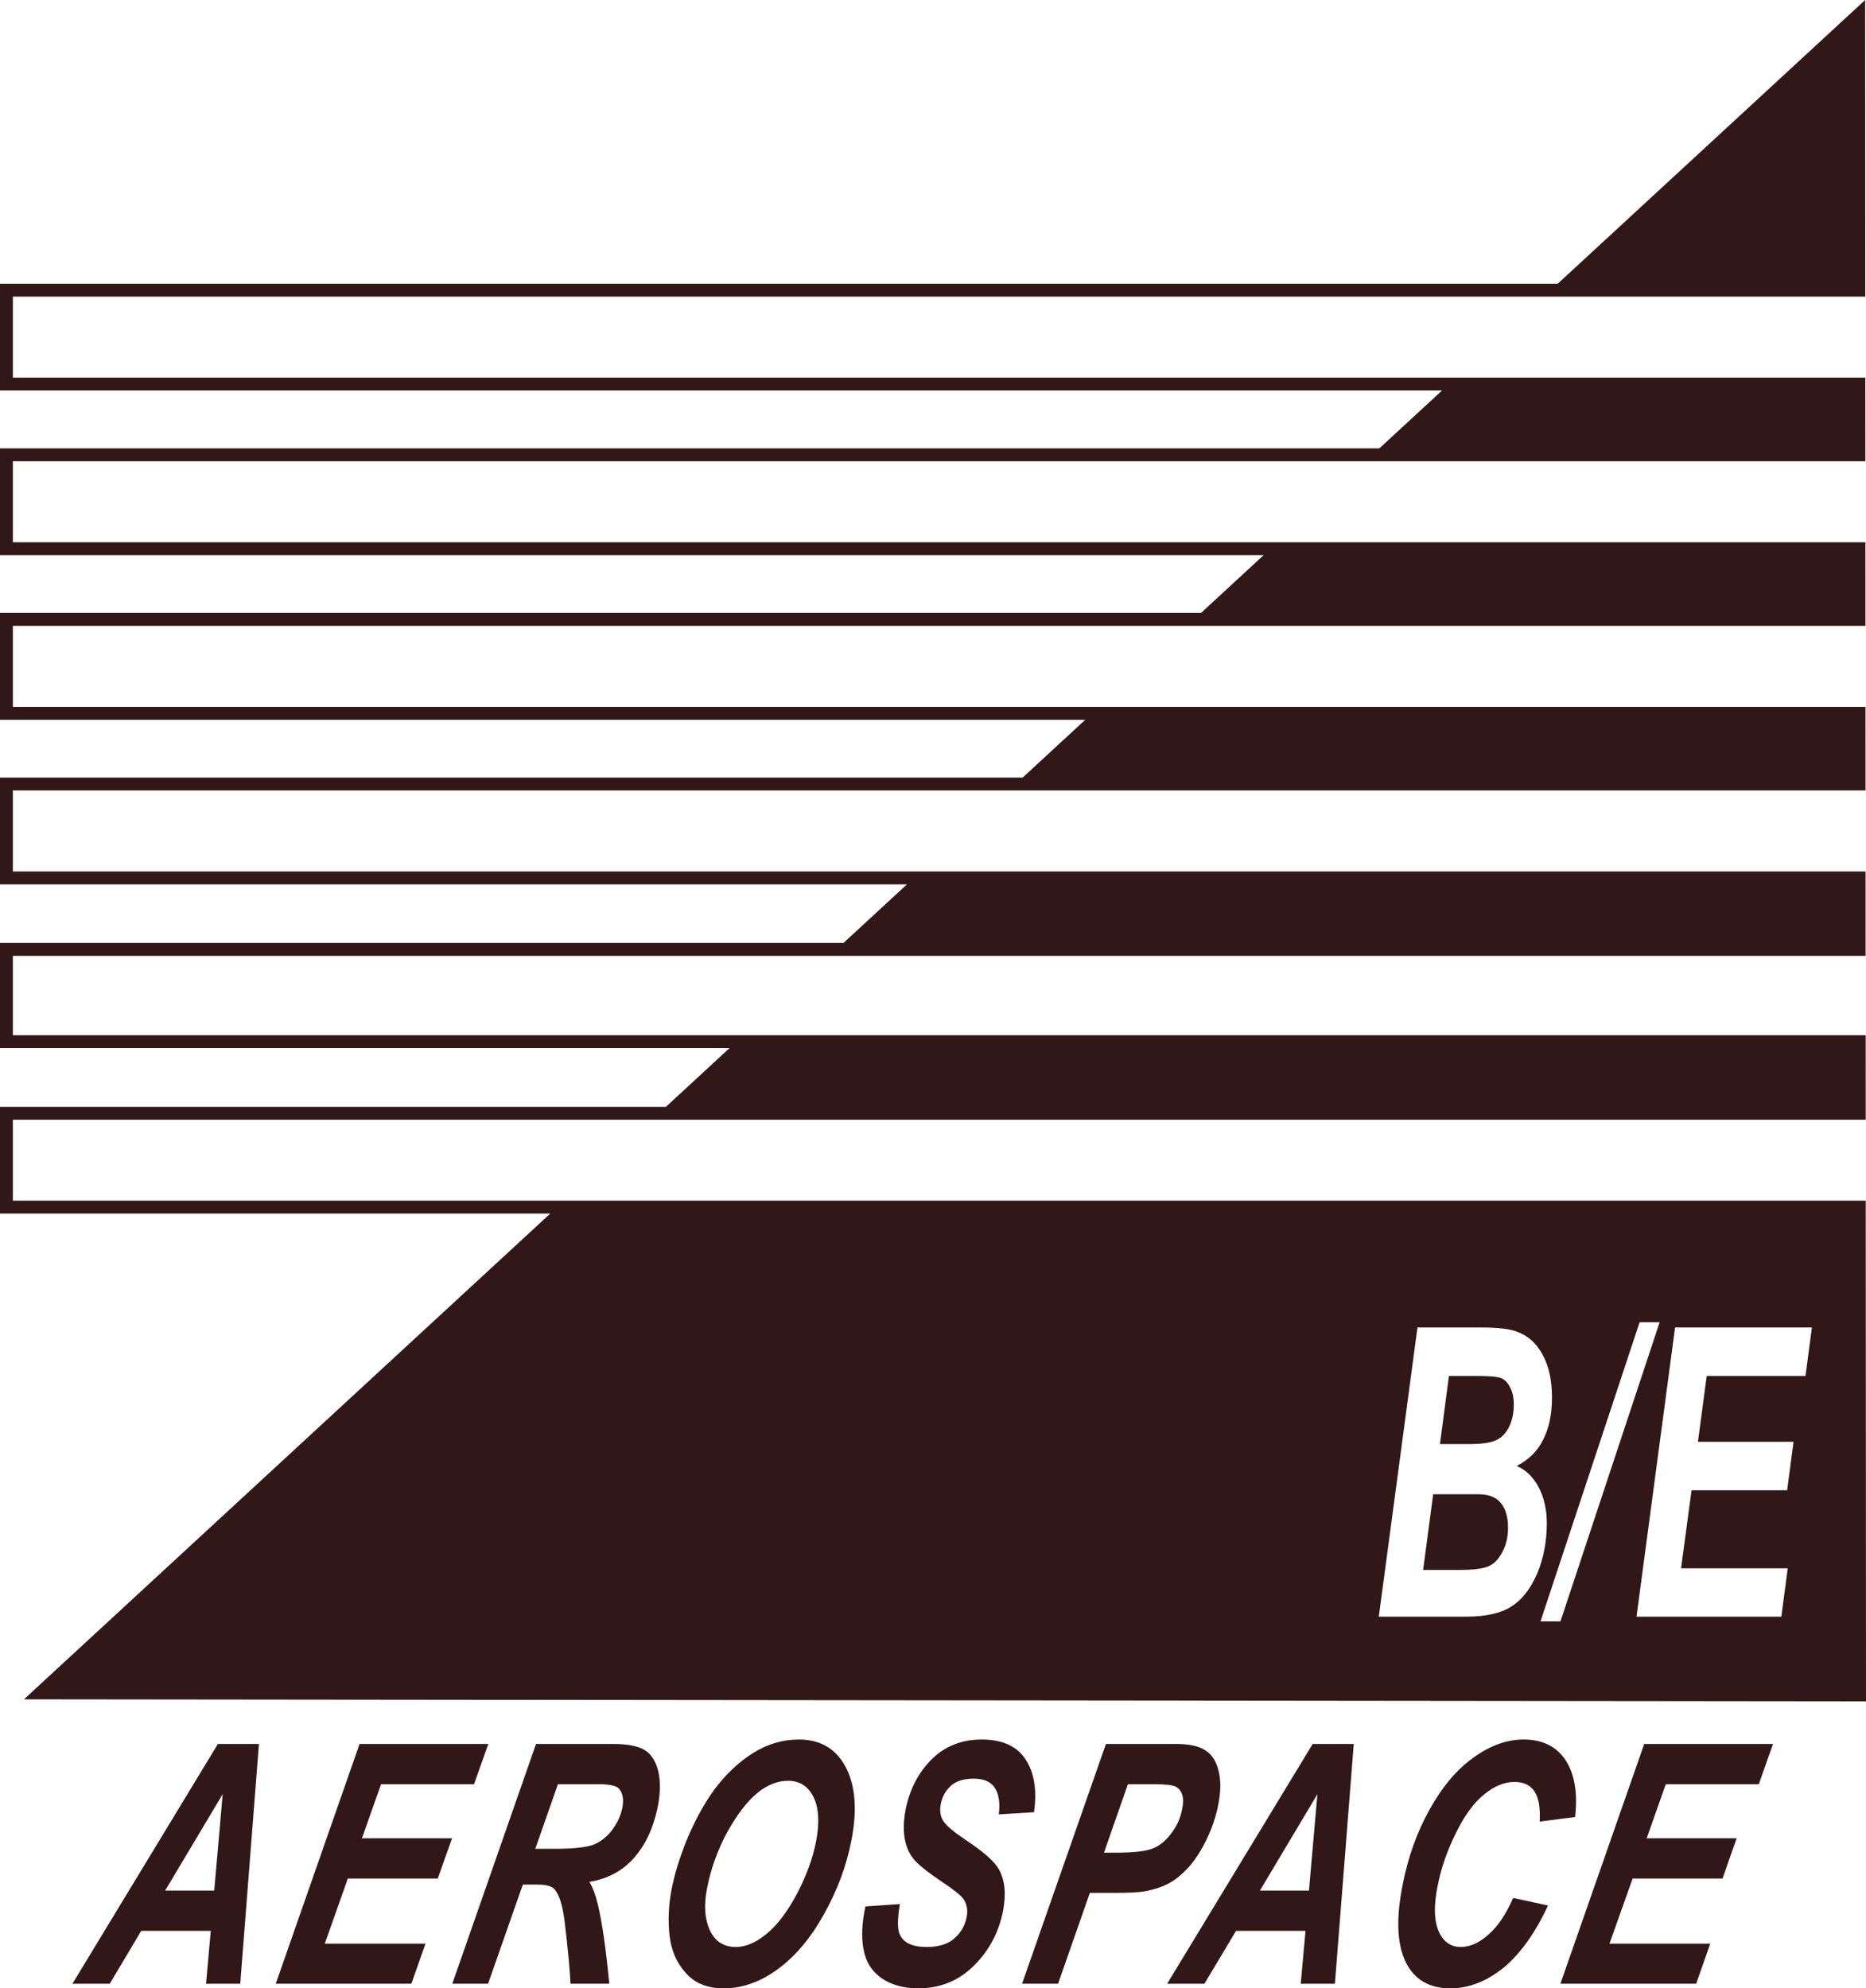 <?xml version="1.0" encoding="utf-8"?>
<!-- Generator: Adobe Illustrator 16.0.0, SVG Export Plug-In . SVG Version: 6.00 Build 0)  -->
<svg version="1.2" baseProfile="tiny" id="Layer_1" xmlns="http://www.w3.org/2000/svg" xmlns:xlink="http://www.w3.org/1999/xlink"
	 x="0px" y="0px" width="108.689px" height="115.797px" viewBox="0 0 108.689 115.797" xml:space="preserve">
<g>
	<g>
		<path fill="#321719" d="M12.276,112.448H8.226l-1.834,3.08H4.219l8.472-13.964h2.391l-1.088,13.964h-1.991L12.276,112.448z
			 M12.478,110.104l0.493-5.618l-3.354,5.618H12.478z"/>
		<polygon fill="#321719" points="16.062,115.526 20.944,101.564 28.442,101.564 27.612,103.906 22.196,103.906 21.081,107.058 
			26.331,107.058 25.497,109.401 20.259,109.401 18.918,113.193 24.784,113.193 23.961,115.526 		"/>
		<path fill="#321719" d="M28.43,115.526h-2.084l4.875-13.962h4.526c0.783,0,1.369,0.113,1.759,0.329
			c0.392,0.218,0.664,0.624,0.823,1.204c0.146,0.589,0.146,1.292-0.018,2.13c-0.243,1.188-0.684,2.167-1.354,2.938
			c-0.657,0.767-1.542,1.253-2.626,1.431c0.201,0.337,0.36,0.769,0.489,1.303c0.263,1.097,0.478,2.637,0.667,4.628h-2.258
			c-0.033-0.781-0.144-2.009-0.348-3.682c-0.117-0.898-0.308-1.504-0.577-1.813c-0.164-0.19-0.493-0.278-0.989-0.278h-0.862
			L28.43,115.526z M31.179,107.669h1.13c1.149,0,1.927-0.09,2.341-0.274c0.405-0.184,0.75-0.473,1.041-0.871
			c0.287-0.392,0.467-0.806,0.559-1.244c0.097-0.506,0.021-0.892-0.226-1.143c-0.172-0.155-0.563-0.23-1.186-0.23h-2.341
			L31.179,107.669z"/>
		<path fill="#321719" d="M39.114,110.05c0.159-0.825,0.423-1.7,0.774-2.613c0.484-1.227,1.056-2.295,1.705-3.199
			c0.669-0.898,1.424-1.613,2.26-2.141c0.842-0.527,1.728-0.792,2.677-0.792c1.257,0,2.171,0.541,2.736,1.617
			c0.564,1.076,0.669,2.505,0.324,4.271c-0.291,1.483-0.823,2.909-1.598,4.289c-0.771,1.391-1.671,2.45-2.685,3.195
			c-1.012,0.742-2.062,1.119-3.149,1.119c-0.955,0-1.695-0.298-2.216-0.901c-0.534-0.582-0.85-1.319-0.946-2.194
			C38.904,111.83,38.942,110.944,39.114,110.05 M41.179,109.991c-0.188,0.968-0.131,1.771,0.168,2.425
			c0.306,0.647,0.812,0.972,1.512,0.972c0.569,0,1.177-0.255,1.794-0.768c0.627-0.514,1.217-1.293,1.77-2.335
			c0.542-1.039,0.918-2.049,1.11-3.041c0.215-1.1,0.159-1.969-0.15-2.593c-0.314-0.626-0.807-0.942-1.473-0.942
			c-1.038,0-2.005,0.658-2.917,1.969C42.088,106.988,41.484,108.43,41.179,109.991"/>
		<path fill="#321719" d="M50.408,111.026l2.007-0.139c-0.144,0.869-0.146,1.455-0.012,1.755c0.218,0.503,0.737,0.745,1.578,0.745
			c0.694,0,1.241-0.167,1.614-0.506c0.381-0.34,0.614-0.742,0.707-1.226c0.08-0.412,0.02-0.765-0.176-1.049
			c-0.139-0.21-0.562-0.553-1.27-1.022c-0.699-0.469-1.21-0.862-1.516-1.179c-0.31-0.316-0.516-0.727-0.623-1.229
			c-0.106-0.509-0.098-1.091,0.028-1.771c0.234-1.177,0.732-2.157,1.51-2.936c0.776-0.775,1.753-1.165,2.926-1.165
			c1.197,0,2.052,0.386,2.554,1.156c0.511,0.775,0.673,1.799,0.493,3.078l-2.051,0.126c0.084-0.681,0-1.189-0.23-1.541
			c-0.234-0.36-0.646-0.54-1.228-0.54c-0.584,0-1.029,0.142-1.334,0.418c-0.312,0.281-0.5,0.635-0.59,1.06
			c-0.073,0.4-0.019,0.737,0.155,0.993c0.174,0.272,0.611,0.641,1.305,1.105c1.046,0.691,1.679,1.259,1.918,1.69
			c0.36,0.637,0.444,1.455,0.247,2.456c-0.247,1.235-0.805,2.291-1.69,3.168c-0.89,0.882-1.969,1.322-3.239,1.322
			c-0.878,0-1.605-0.21-2.167-0.607c-0.563-0.408-0.907-0.962-1.031-1.688C50.163,112.785,50.207,111.966,50.408,111.026"/>
		<path fill="#321719" d="M61.63,115.526h-2.097l4.884-13.962h4.111c0.739,0,1.294,0.122,1.667,0.364
			c0.386,0.235,0.643,0.631,0.779,1.184c0.146,0.547,0.138,1.208-0.011,1.975c-0.137,0.708-0.37,1.391-0.696,2.065
			c-0.33,0.67-0.68,1.197-1.044,1.604c-0.377,0.404-0.742,0.708-1.114,0.909c-0.373,0.209-0.851,0.372-1.431,0.481
			c-0.339,0.059-0.958,0.092-1.863,0.092h-1.336L61.63,115.526z M64.303,107.896h0.645c1.107,0,1.864-0.086,2.273-0.278
			c0.409-0.185,0.755-0.494,1.047-0.909c0.303-0.415,0.504-0.867,0.59-1.365c0.077-0.335,0.075-0.607,0-0.821
			c-0.062-0.214-0.192-0.373-0.358-0.465c-0.177-0.101-0.612-0.15-1.294-0.15h-1.509L64.303,107.896z"/>
		<path fill="#321719" d="M76.042,112.448h-4.045l-1.843,3.08h-2.171l8.476-13.964h2.393l-1.098,13.964h-1.989L76.042,112.448z
			 M76.243,110.104l0.493-5.618l-3.35,5.618H76.243z"/>
		<path fill="#321719" d="M88.135,110.532l2.031,0.439c-0.718,1.56-1.572,2.756-2.542,3.587c-0.994,0.811-2.041,1.238-3.146,1.238
			c-1.241,0-2.111-0.52-2.609-1.55c-0.494-1.032-0.562-2.528-0.168-4.49c0.31-1.587,0.828-3.049,1.564-4.366
			c0.732-1.319,1.579-2.335,2.556-3.03c0.969-0.703,1.941-1.056,2.925-1.056c1.102,0,1.916,0.404,2.45,1.213
			c0.521,0.809,0.709,1.905,0.548,3.301l-2.061,0.266c0.042-0.816-0.056-1.401-0.312-1.764c-0.241-0.364-0.626-0.544-1.158-0.544
			c-0.583,0-1.176,0.238-1.771,0.73c-0.598,0.479-1.147,1.238-1.654,2.272c-0.505,1.03-0.863,2.061-1.056,3.082
			c-0.224,1.123-0.203,1.996,0.066,2.609c0.265,0.611,0.699,0.917,1.286,0.917c0.536,0,1.081-0.238,1.621-0.729
			C87.254,112.187,87.723,111.47,88.135,110.532"/>
		<polygon fill="#321719" points="90.889,115.526 95.771,101.564 103.273,101.564 102.444,103.906 97.027,103.906 95.915,107.058 
			101.154,107.058 100.331,109.401 95.096,109.401 93.747,113.193 99.617,113.193 98.797,115.526 		"/>
	</g>
	<g>
		<path fill="#321719" d="M87.526,90.357c0.209-0.411,0.313-0.876,0.313-1.387c0-0.607-0.136-1.083-0.41-1.428
			c-0.275-0.344-0.706-0.52-1.298-0.52h-2.653l-0.585,4.406h2.137c0.829,0,1.407-0.08,1.711-0.23
			C87.057,91.048,87.316,90.766,87.526,90.357z"/>
		<path fill="#321719" d="M87.151,83.871c0.322-0.15,0.571-0.412,0.756-0.789c0.179-0.373,0.268-0.8,0.268-1.279
			c0-0.388-0.064-0.719-0.209-0.988c-0.13-0.271-0.301-0.455-0.507-0.547c-0.207-0.088-0.656-0.134-1.349-0.134h-1.715L83.874,84.1
			h1.689C86.301,84.1,86.831,84.024,87.151,83.871z"/>
		<path fill="#321719" d="M108.689,99.081l-0.016-29.158H0.75v-4.712h107.922l-0.002-4.921H0.75v-4.624h107.916l-0.002-4.913H0.75
			v-4.72h107.912l-0.002-4.865H0.75v-4.722h107.907l-0.003-4.865H0.75v-4.72h107.902l-0.002-4.869H0.75v-4.718h107.897L108.639,0
			L90.732,16.524H0v6.218h83.994l-3.65,3.369H0v6.22h73.603l-3.647,3.365H0v6.222h63.214l-3.647,3.365H0v6.22h52.827l-3.698,3.413H0
			v6.124h42.492l-3.707,3.421H0v6.212h32.053L1.396,98.964L108.689,99.081z M105.539,77.309l-0.376,2.825h-5.751L98.9,83.966h5.568
			l-0.372,2.823h-5.568l-0.611,4.544h6.213l-0.372,2.818h-8.436l2.246-16.843H105.539z M96.669,77.005l-5.777,17.419h-1.162
			l5.772-17.419H96.669z M82.563,77.309h3.689c0.997,0,1.694,0.082,2.106,0.245c0.66,0.24,1.155,0.693,1.504,1.361
			c0.362,0.666,0.536,1.486,0.536,2.467c0,0.986-0.174,1.813-0.523,2.479c-0.335,0.67-0.848,1.164-1.532,1.512
			c0.534,0.23,0.967,0.645,1.28,1.242c0.313,0.599,0.474,1.298,0.474,2.098c0,1.083-0.197,2.069-0.573,2.955
			c-0.388,0.88-0.89,1.521-1.513,1.905c-0.611,0.386-1.492,0.578-2.619,0.578h-5.081L82.563,77.309z"/>
	</g>
</g>
</svg>
